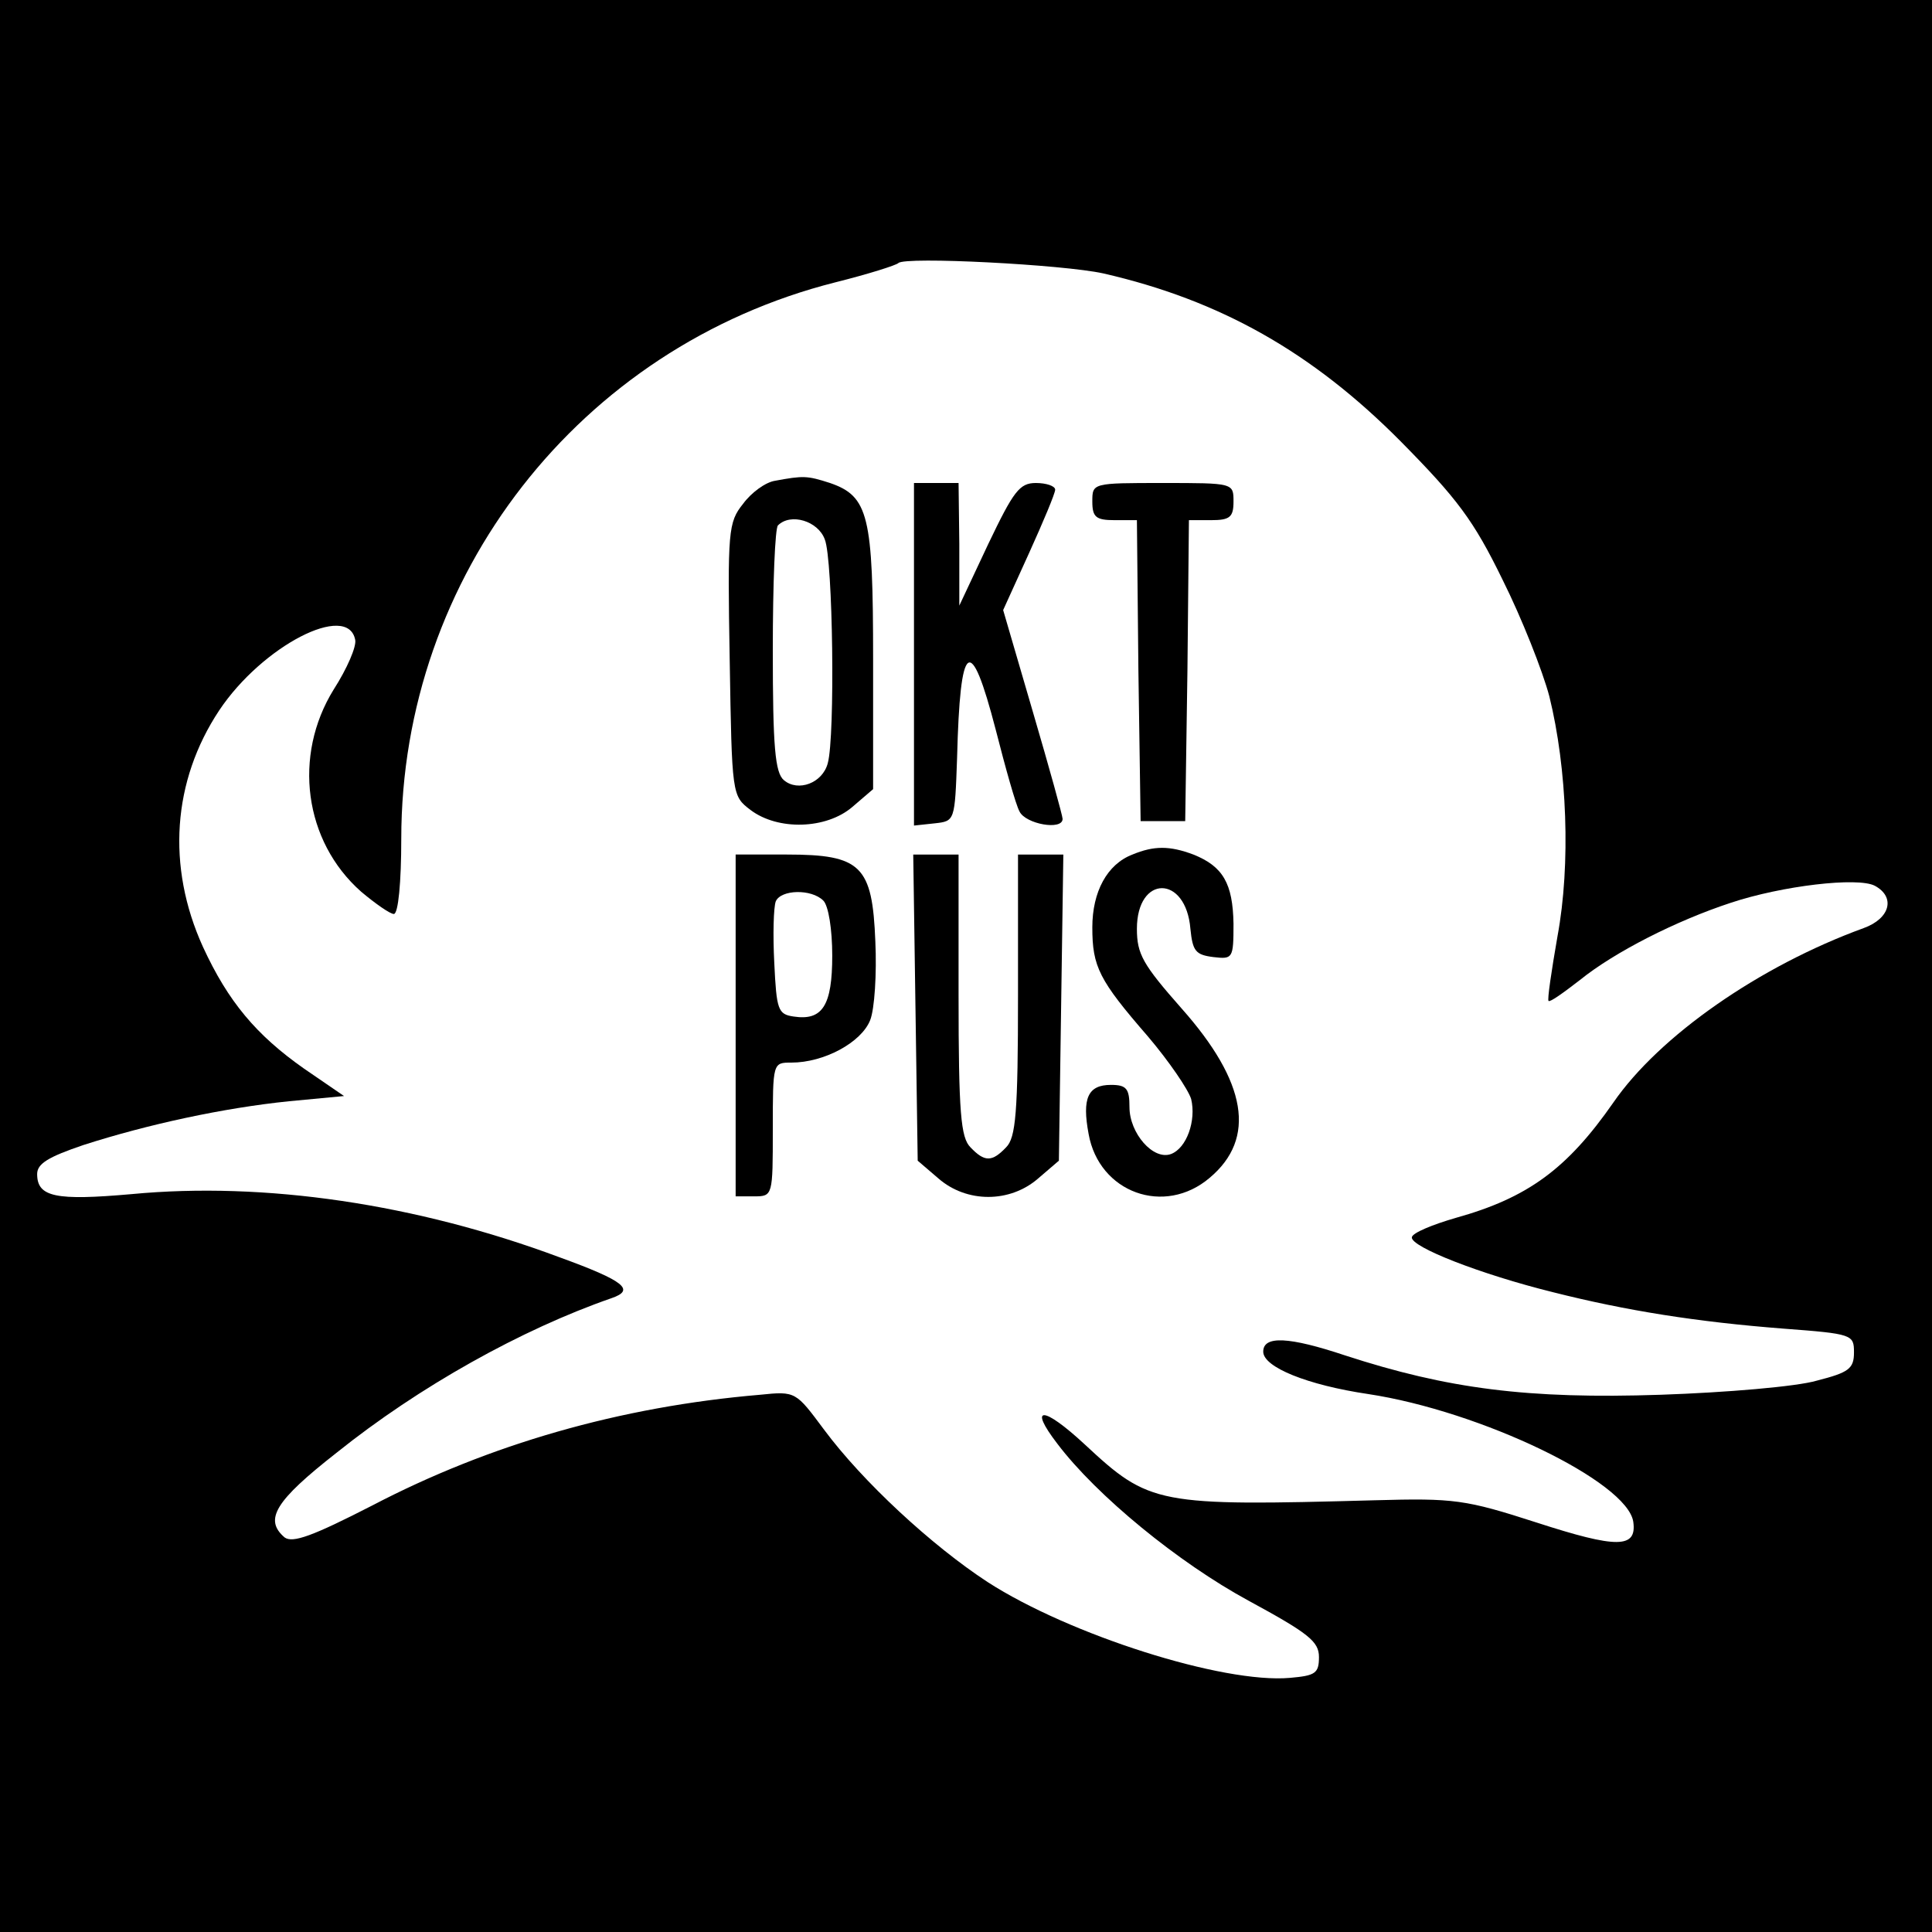 <?xml version="1.0" standalone="no"?>
<!DOCTYPE svg PUBLIC "-//W3C//DTD SVG 20010904//EN"
 "http://www.w3.org/TR/2001/REC-SVG-20010904/DTD/svg10.dtd">
<svg version="1.0" xmlns="http://www.w3.org/2000/svg"
 width="260pt" height="260pt" viewBox="0 0 260 260"
 preserveAspectRatio="xMidYMid meet">
<g transform="translate(0,260) scale(0.1,-0.1)"
fill="#000000" stroke="none">
<path d="M0 1300 l0 -1300 1300 0 1300 0 0 1300 0 1300 -1300 0 -1300 0 0
-1300z m1485 932 c157 -36 281 -106 400 -226 76 -77 98 -106 137 -186 26 -52
54 -123 63 -157 24 -97 29 -226 11 -323 -8 -46 -14 -86 -12 -87 2 -2 20 11 42
28 47 38 130 80 203 104 69 23 171 35 194 23 28 -15 21 -44 -15 -57 -140 -51
-275 -145 -337 -235 -62 -89 -115 -128 -212 -155 -31 -9 -58 -20 -59 -26 -2
-13 93 -50 190 -74 99 -25 194 -40 310 -49 93 -7 95 -8 95 -32 0 -22 -7 -27
-50 -38 -27 -8 -122 -16 -210 -19 -179 -6 -287 8 -425 53 -75 25 -110 27 -110
5 0 -21 60 -45 141 -57 152 -23 349 -118 357 -172 5 -36 -22 -36 -130 -1 -96
31 -111 33 -218 30 -293 -8 -303 -6 -390 75 -56 52 -77 53 -37 1 53 -70 163
-160 257 -211 81 -44 95 -55 95 -76 0 -22 -5 -25 -39 -28 -90 -8 -297 58 -407
129 -75 49 -168 135 -220 205 -38 51 -38 52 -86 47 -189 -16 -365 -67 -522
-149 -80 -41 -107 -51 -118 -43 -28 24 -13 49 70 114 111 89 249 166 370 208
32 11 18 23 -70 55 -193 72 -397 102 -576 85 -102 -9 -127 -4 -127 27 0 14 15
23 62 39 87 28 189 50 277 59 l74 7 -54 37 c-64 45 -102 90 -136 164 -49 108
-41 223 22 318 58 87 173 146 183 95 2 -9 -11 -39 -29 -67 -55 -89 -40 -204
37 -272 19 -16 39 -30 44 -30 6 0 10 43 10 101 0 354 240 662 584 749 44 11
82 23 85 26 9 9 222 -2 276 -14z"/>
<path d="M1043 1953 c-13 -2 -32 -16 -43 -31 -20 -25 -21 -36 -18 -210 3 -182
3 -183 28 -202 37 -28 102 -26 137 4 l28 24 0 175 c0 193 -6 219 -58 237 -31
10 -36 10 -74 3z m67 -79 c11 -27 14 -265 4 -301 -7 -27 -40 -39 -59 -23 -12
10 -15 45 -15 175 0 89 3 165 7 168 17 17 54 6 63 -19z"/>
<path d="M1230 1719 l0 -230 28 3 c27 3 27 3 30 88 4 159 18 169 52 38 13 -51
27 -101 32 -110 8 -17 58 -26 58 -10 0 4 -18 69 -40 144 l-40 137 35 77 c19
42 35 80 35 85 0 5 -12 9 -26 9 -22 0 -30 -11 -64 -82 l-39 -83 0 83 -1 82
-30 0 -30 0 0 -231z"/>
<path d="M1470 1925 c0 -21 5 -25 30 -25 l30 0 2 -202 3 -203 30 0 30 0 3 203
2 202 30 0 c25 0 30 4 30 25 0 25 0 25 -95 25 -95 0 -95 0 -95 -25z"/>
<path d="M1524 1450 c-34 -13 -54 -50 -54 -98 0 -53 9 -71 75 -147 28 -33 54
-71 58 -84 7 -29 -6 -66 -27 -74 -24 -9 -56 28 -56 63 0 25 -4 30 -25 30 -31
0 -39 -18 -30 -66 14 -79 102 -111 163 -59 63 53 50 129 -38 228 -52 59 -60
73 -60 107 0 73 66 73 72 0 3 -30 7 -35 31 -38 26 -3 27 -2 27 45 -1 54 -14
77 -54 93 -32 12 -53 12 -82 0z"/>
<path d="M990 1220 l0 -230 25 0 c25 0 25 1 25 90 0 90 0 90 25 90 44 0 94 27
106 57 6 15 9 63 7 106 -4 102 -19 117 -119 117 l-69 0 0 -230z m118 168 c7
-7 12 -39 12 -74 0 -67 -13 -88 -52 -82 -21 3 -23 9 -26 72 -2 38 -1 75 2 83
7 16 48 17 64 1z"/>
<path d="M1232 1244 l3 -206 28 -24 c38 -33 96 -33 134 0 l28 24 3 206 3 206
-30 0 -31 0 0 -189 c0 -159 -3 -192 -16 -205 -19 -20 -29 -20 -48 0 -13 13
-16 46 -16 205 l0 189 -31 0 -30 0 3 -206z"/>
</g>
</svg>
